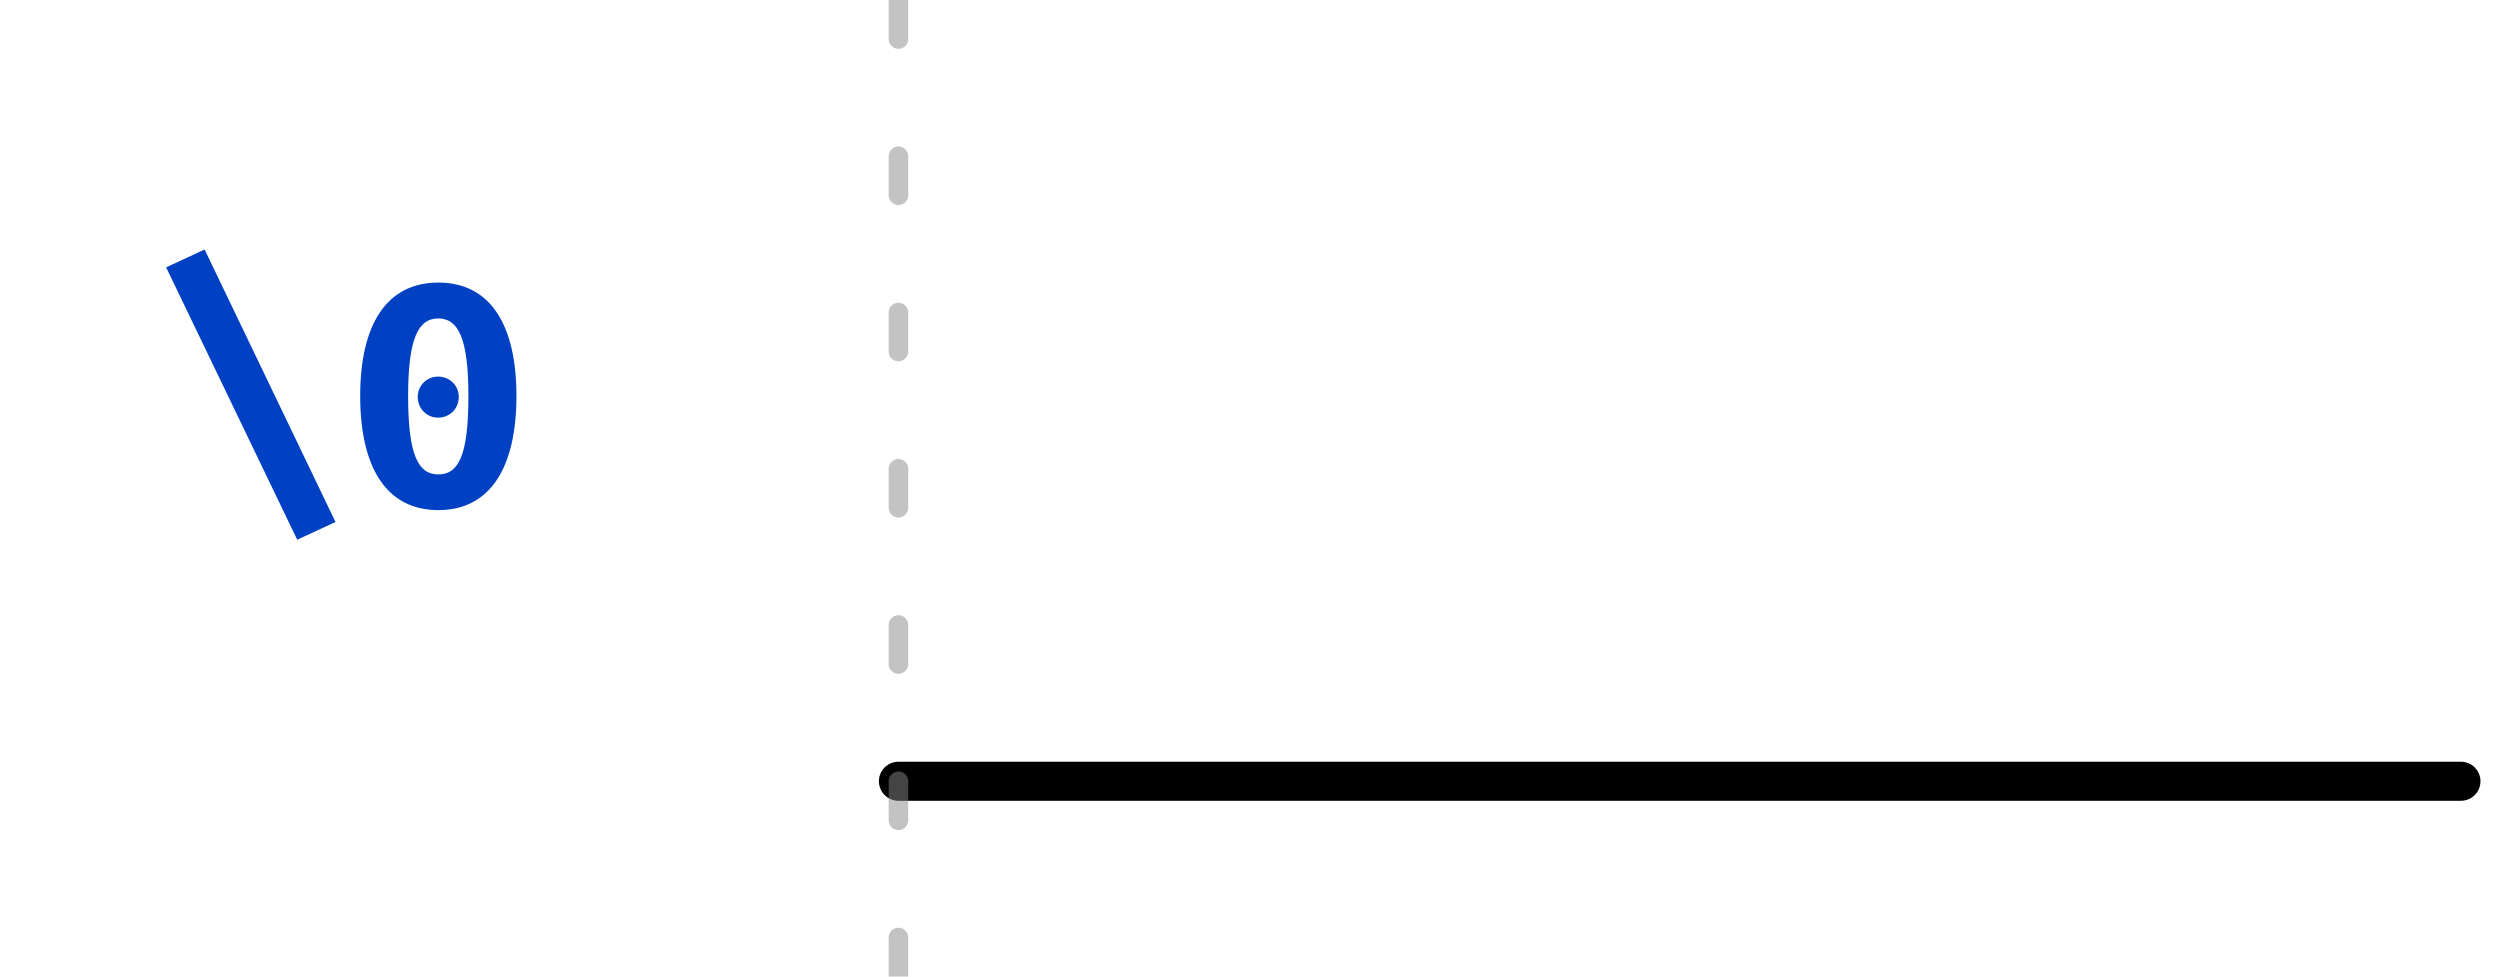 <?xml version="1.0" encoding="UTF-8"?>
<svg xmlns="http://www.w3.org/2000/svg" xmlns:xlink="http://www.w3.org/1999/xlink" width="64pt" height="25pt" viewBox="0 0 64 25" version="1.1">
<defs>
<g>
<symbol overflow="visible" id="glyph0-0">
<path style="stroke:none;" d="M 0.719 -8.398 L 0.719 2.801 L 4.078 2.801 L 4.078 -8.398 Z M 3.648 2.383 L 1.16 2.383 L 1.16 -7.984 L 3.648 -7.984 Z M 2.457 -1.383 L 2.457 -1.742 C 2.992 -1.824 3.215 -2.129 3.215 -2.688 C 3.215 -3.168 3.016 -3.609 2.328 -3.609 C 2.016 -3.609 1.586 -3.512 1.586 -3.297 C 1.586 -3.191 1.656 -3.113 1.777 -3.113 C 1.809 -3.113 1.84 -3.121 1.879 -3.137 C 2.016 -3.199 2.129 -3.223 2.297 -3.223 C 2.695 -3.223 2.785 -2.984 2.785 -2.672 C 2.785 -2.246 2.633 -2.09 2.055 -2.055 L 2.055 -1.383 C 2.055 -1.266 2.152 -1.191 2.258 -1.191 C 2.352 -1.191 2.457 -1.266 2.457 -1.383 Z M 1.977 -0.68 C 1.977 -0.512 2.098 -0.383 2.258 -0.383 C 2.414 -0.383 2.535 -0.512 2.535 -0.68 C 2.535 -0.84 2.414 -0.961 2.258 -0.961 C 2.098 -0.961 1.977 -0.84 1.977 -0.68 Z M 1.977 -0.68 "/>
</symbol>
<symbol overflow="visible" id="glyph0-1">
<path style="stroke:none;" d="M 0.23 -6.078 L 3.586 0.895 L 4.566 0.441 L 1.215 -6.535 Z M 0.23 -6.078 "/>
</symbol>
<symbol overflow="visible" id="glyph0-2">
<path style="stroke:none;" d="M 2.398 -5.688 C 1.07 -5.688 0.398 -4.609 0.398 -2.785 C 0.398 -0.953 1.07 0.137 2.398 0.137 C 3.727 0.137 4.398 -0.953 4.398 -2.785 C 4.398 -4.609 3.727 -5.688 2.398 -5.688 Z M 2.398 -4.77 C 2.91 -4.77 3.168 -4.258 3.168 -2.785 C 3.168 -1.297 2.93 -0.777 2.398 -0.777 C 1.879 -0.777 1.625 -1.281 1.625 -2.785 C 1.625 -4.223 1.871 -4.77 2.398 -4.77 Z M 2.391 -3.281 C 2.098 -3.281 1.871 -3.047 1.871 -2.762 C 1.871 -2.465 2.098 -2.23 2.391 -2.23 C 2.695 -2.23 2.922 -2.465 2.922 -2.762 C 2.922 -3.047 2.695 -3.281 2.391 -3.281 Z M 2.391 -3.281 "/>
</symbol>
</g>
<clipPath id="clip2">
  <rect x="0" y="0" width="64" height="25"/>
</clipPath>
<g id="surface6" clip-path="url(#clip2)">
<g style="fill:rgb(0%,25.49%,76.863%);fill-opacity:1;">
  <use xlink:href="#glyph0-1" x="4.023" y="12.922"/>
  <use xlink:href="#glyph0-2" x="8.823" y="12.922"/>
</g>
<path style="fill:none;stroke-width:1;stroke-linecap:round;stroke-linejoin:miter;stroke:rgb(0%,0%,0%);stroke-opacity:1;stroke-miterlimit:10;" d="M 0 20 L 40 20 " transform="matrix(1,0,0,1,23,0)"/>
</g>
<clipPath id="clip3">
  <rect x="0" y="0" width="64" height="25"/>
</clipPath>
<g id="surface9" clip-path="url(#clip3)">
<path style="fill:none;stroke-width:0.5;stroke-linecap:round;stroke-linejoin:miter;stroke:rgb(53.333%,53.333%,53.333%);stroke-opacity:0.502;stroke-dasharray:1,3;stroke-miterlimit:10;" d="M 0 0 L 0 25 " transform="matrix(1,0,0,1,23,0)"/>
</g>
<clipPath id="clip1">
  <rect x="0" y="0" width="64" height="25"/>
</clipPath>
<g id="surface11" clip-path="url(#clip1)">
<use xlink:href="#surface6"/>
<use xlink:href="#surface9"/>
</g>
</defs>
<g id="surface1">
<use xlink:href="#surface11"/>
</g>
</svg>
